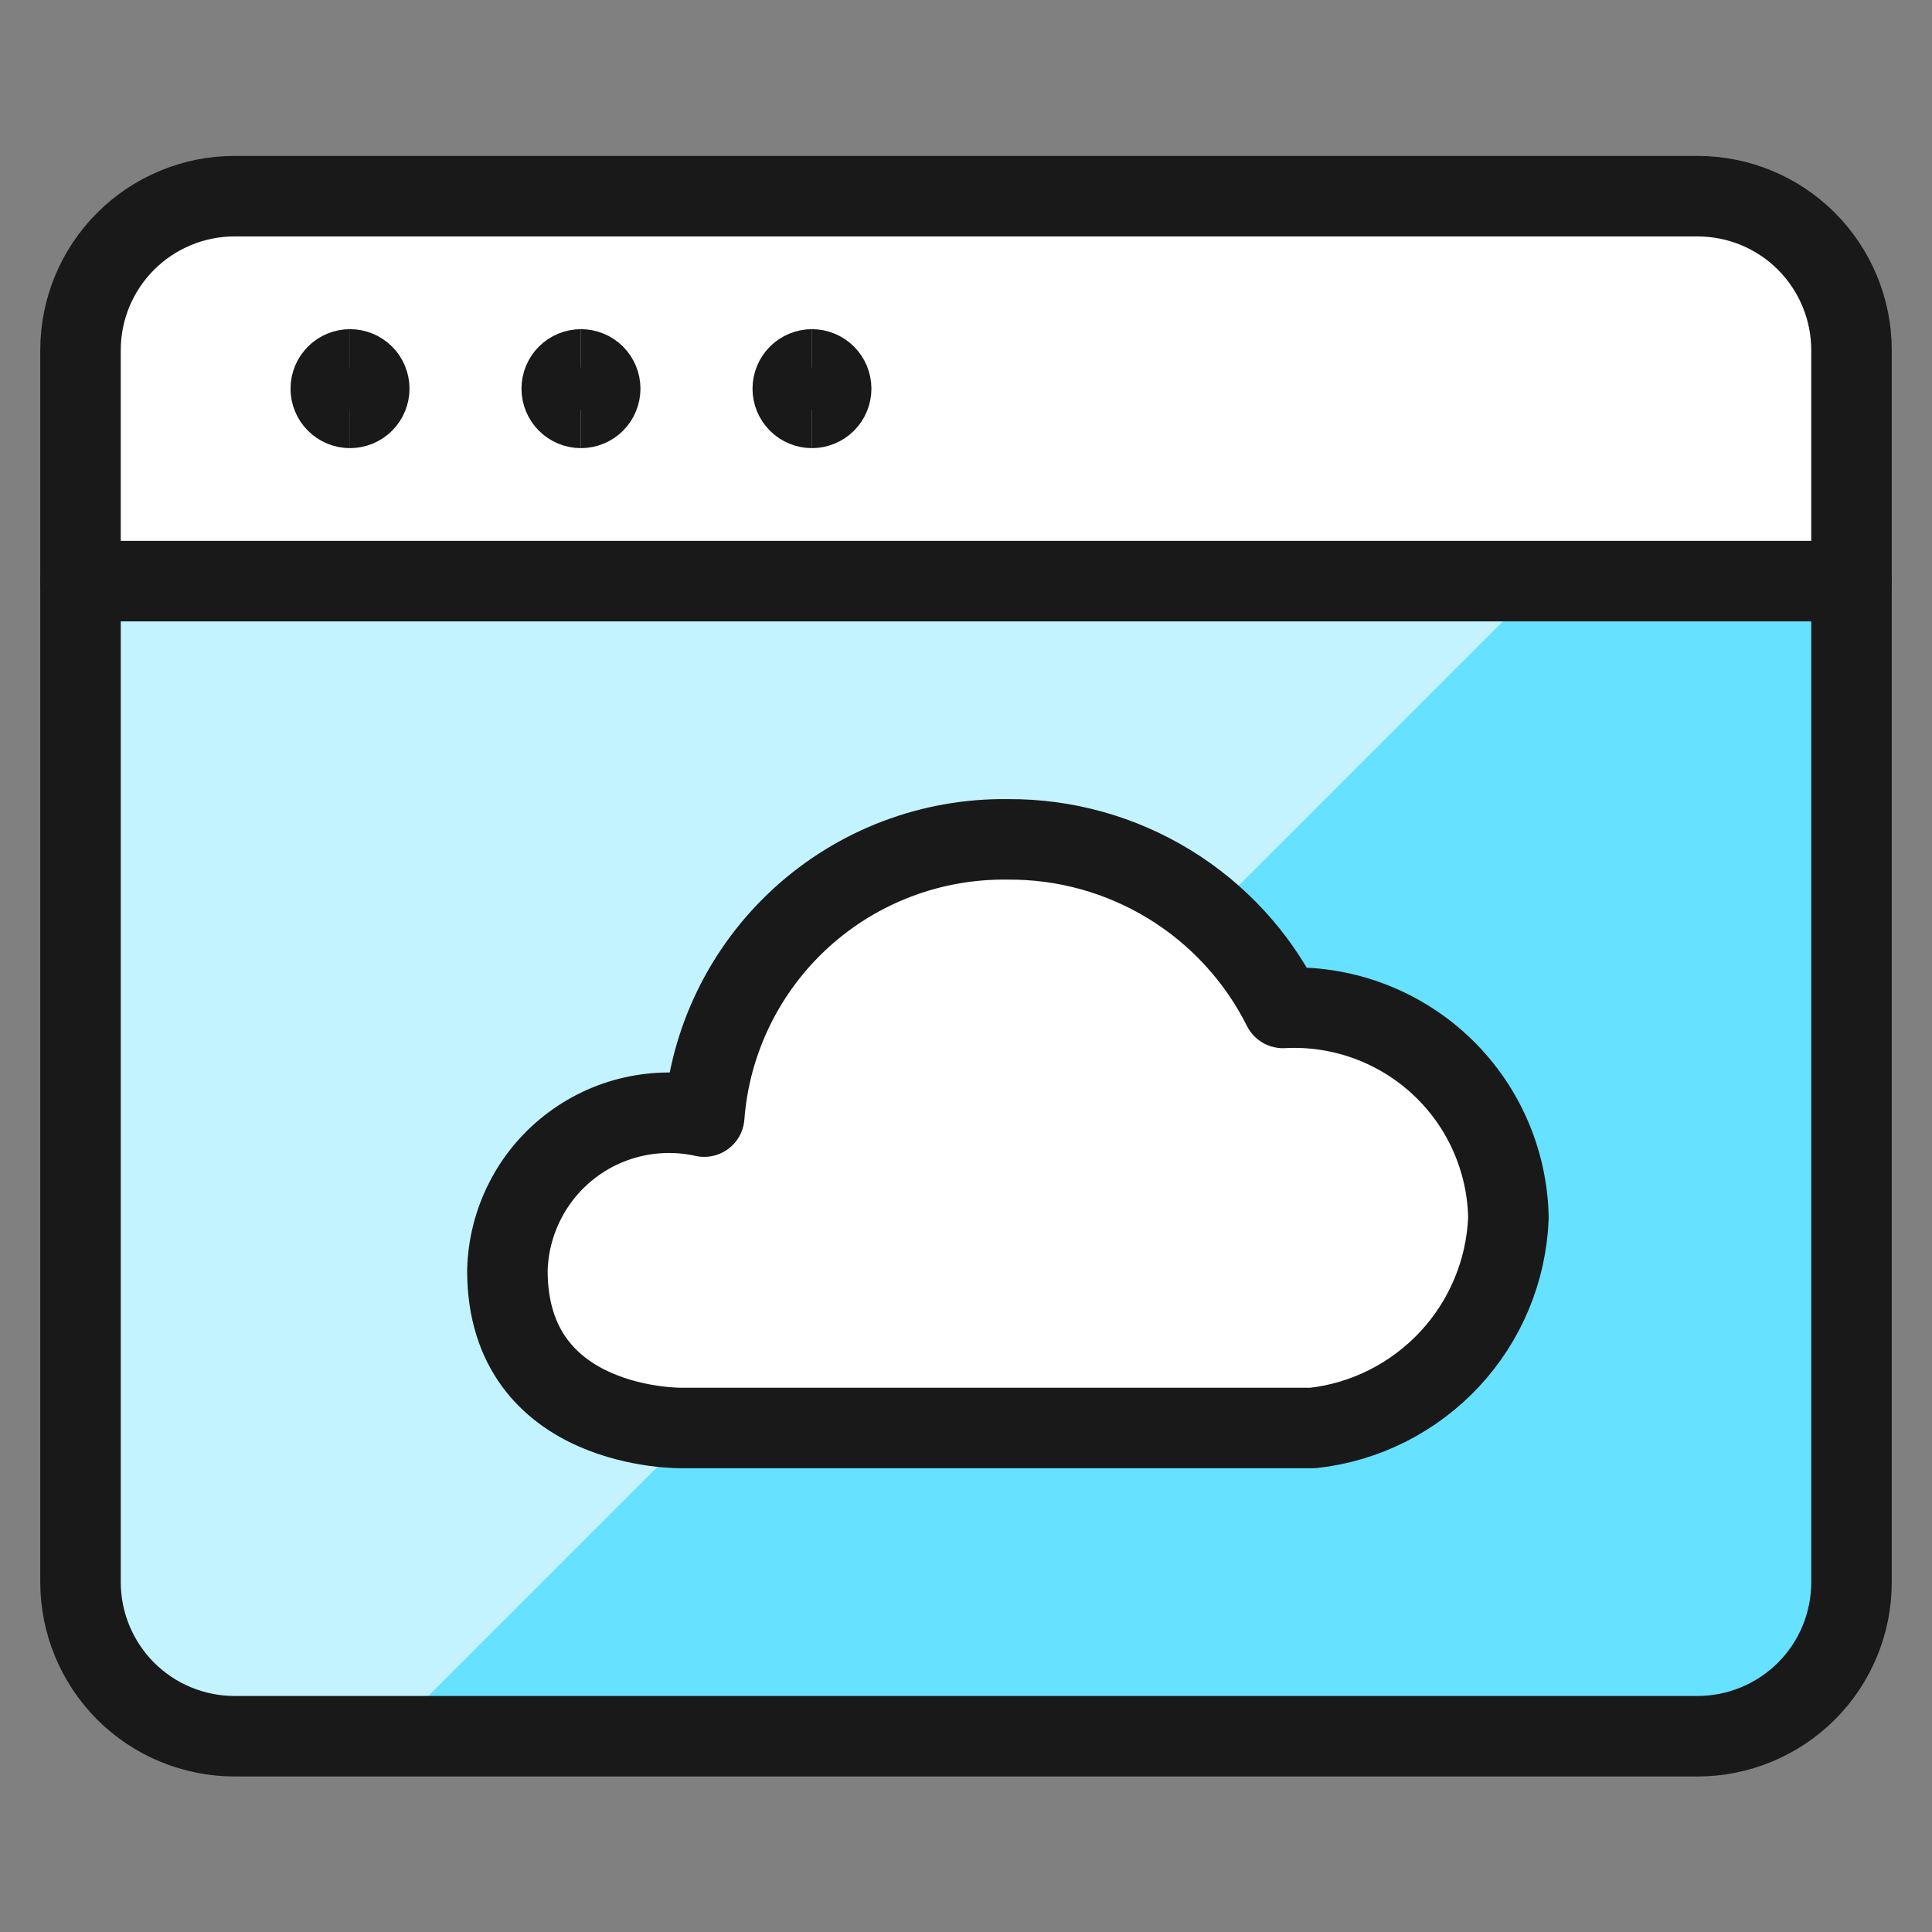 <svg xmlns="http://www.w3.org/2000/svg" fill="none" viewBox="0 0 24 24" id="App-Window-Cloud">
    <rect x="0" y="0" width="24" height="24" fill="#808080" stroke="none"/>
    <path fill="#66e1ff"
        d="M23 7.215V19.65c0 0.507 -0.202 0.994 -0.56 1.353 -0.359 0.359 -0.845 0.56 -1.353 0.56H2.913c-0.251 0 -0.5 -0.05 -0.732 -0.146 -0.232 -0.096 -0.443 -0.237 -0.621 -0.415C1.202 20.644 1 20.158 1 19.65V7.215h22Z"
        stroke-width="1"></path>
    <path fill="#c2f3ff"
        d="M2.913 21.563h1.913L19.174 7.215H1V19.65c0 0.507 0.202 0.994 0.56 1.353 0.359 0.359 0.845 0.56 1.353 0.56Z"
        stroke-width="1"></path>
    <path fill="#fff"
        d="M23 7.215H1V4.346c0 -0.507 0.202 -0.994 0.56 -1.353 0.359 -0.359 0.845 -0.56 1.353 -0.56H21.087c0.507 0 0.994 0.202 1.353 0.56 0.359 0.359 0.56 0.845 0.56 1.353v2.87Z"
        stroke-width="1"></path>
    <path stroke="#191919" stroke-linecap="round" stroke-linejoin="round"
        d="M21.087 2.437H2.913c-0.251 0 -0.5 0.049 -0.732 0.146 -0.232 0.096 -0.443 0.237 -0.621 0.415C1.202 3.356 1 3.842 1 4.35V19.654c0 0.507 0.202 0.994 0.56 1.353 0.178 0.178 0.389 0.319 0.621 0.415 0.232 0.096 0.481 0.146 0.732 0.146H21.087c0.507 0 0.994 -0.202 1.353 -0.56 0.359 -0.359 0.56 -0.845 0.56 -1.353V4.35c0 -0.507 -0.202 -0.994 -0.56 -1.353 -0.359 -0.359 -0.845 -0.56 -1.353 -0.56Z"
        stroke-width="1"></path>
    <path stroke="#191919" stroke-linecap="round" stroke-linejoin="round" d="M1 7.219h22" stroke-width="1"></path>
    <path fill="#fff" stroke="#191919" stroke-linecap="round" stroke-linejoin="round"
        d="M18.738 15.128c-0.006 -0.357 -0.085 -0.709 -0.23 -1.035 -0.145 -0.326 -0.355 -0.62 -0.617 -0.863 -0.261 -0.243 -0.569 -0.431 -0.905 -0.553 -0.336 -0.122 -0.693 -0.175 -1.049 -0.156 -0.317 -0.633 -0.805 -1.165 -1.409 -1.535 -0.604 -0.37 -1.299 -0.564 -2.008 -0.559 -0.949 -0.013 -1.867 0.335 -2.568 0.975 -0.701 0.64 -1.132 1.522 -1.204 2.469 -0.29 -0.065 -0.59 -0.064 -0.88 0.001 -0.29 0.065 -0.561 0.194 -0.795 0.377 -0.234 0.183 -0.424 0.415 -0.557 0.681 -0.133 0.265 -0.206 0.557 -0.213 0.854 0 1.99 2.163 1.955 2.163 1.955h7.843c0.65 -0.072 1.252 -0.376 1.698 -0.854 0.446 -0.479 0.705 -1.101 0.731 -1.755Z"
        stroke-width="1"></path>
    <path stroke="#191919"
        d="M7.217 5.067c-0.063 0 -0.124 -0.025 -0.169 -0.07 -0.045 -0.045 -0.07 -0.106 -0.07 -0.169 0 -0.063 0.025 -0.124 0.07 -0.169 0.045 -0.045 0.106 -0.07 0.169 -0.07"
        stroke-width="1"></path>
    <path stroke="#191919"
        d="M7.217 5.067c0.063 0 0.124 -0.025 0.169 -0.07 0.045 -0.045 0.07 -0.106 0.07 -0.169 0 -0.063 -0.025 -0.124 -0.07 -0.169 -0.045 -0.045 -0.106 -0.07 -0.169 -0.07"
        stroke-width="1"></path>
    <path stroke="#191919"
        d="M4.348 5.067c-0.063 0 -0.124 -0.025 -0.169 -0.07 -0.045 -0.045 -0.07 -0.106 -0.07 -0.169 0 -0.063 0.025 -0.124 0.07 -0.169 0.045 -0.045 0.106 -0.07 0.169 -0.07"
        stroke-width="1"></path>
    <path stroke="#191919"
        d="M4.348 5.067c0.063 0 0.124 -0.025 0.169 -0.07 0.045 -0.045 0.07 -0.106 0.07 -0.169 0 -0.063 -0.025 -0.124 -0.07 -0.169 -0.045 -0.045 -0.106 -0.07 -0.169 -0.07"
        stroke-width="1"></path>
    <path stroke="#191919"
        d="M10.087 5.067c-0.063 0 -0.124 -0.025 -0.169 -0.07 -0.045 -0.045 -0.07 -0.106 -0.07 -0.169 0 -0.063 0.025 -0.124 0.07 -0.169 0.045 -0.045 0.106 -0.07 0.169 -0.07"
        stroke-width="1"></path>
    <path stroke="#191919"
        d="M10.086 5.067c0.063 0 0.124 -0.025 0.169 -0.07 0.045 -0.045 0.07 -0.106 0.07 -0.169 0 -0.063 -0.025 -0.124 -0.07 -0.169 -0.045 -0.045 -0.106 -0.07 -0.169 -0.07"
        stroke-width="1"></path>
</svg>